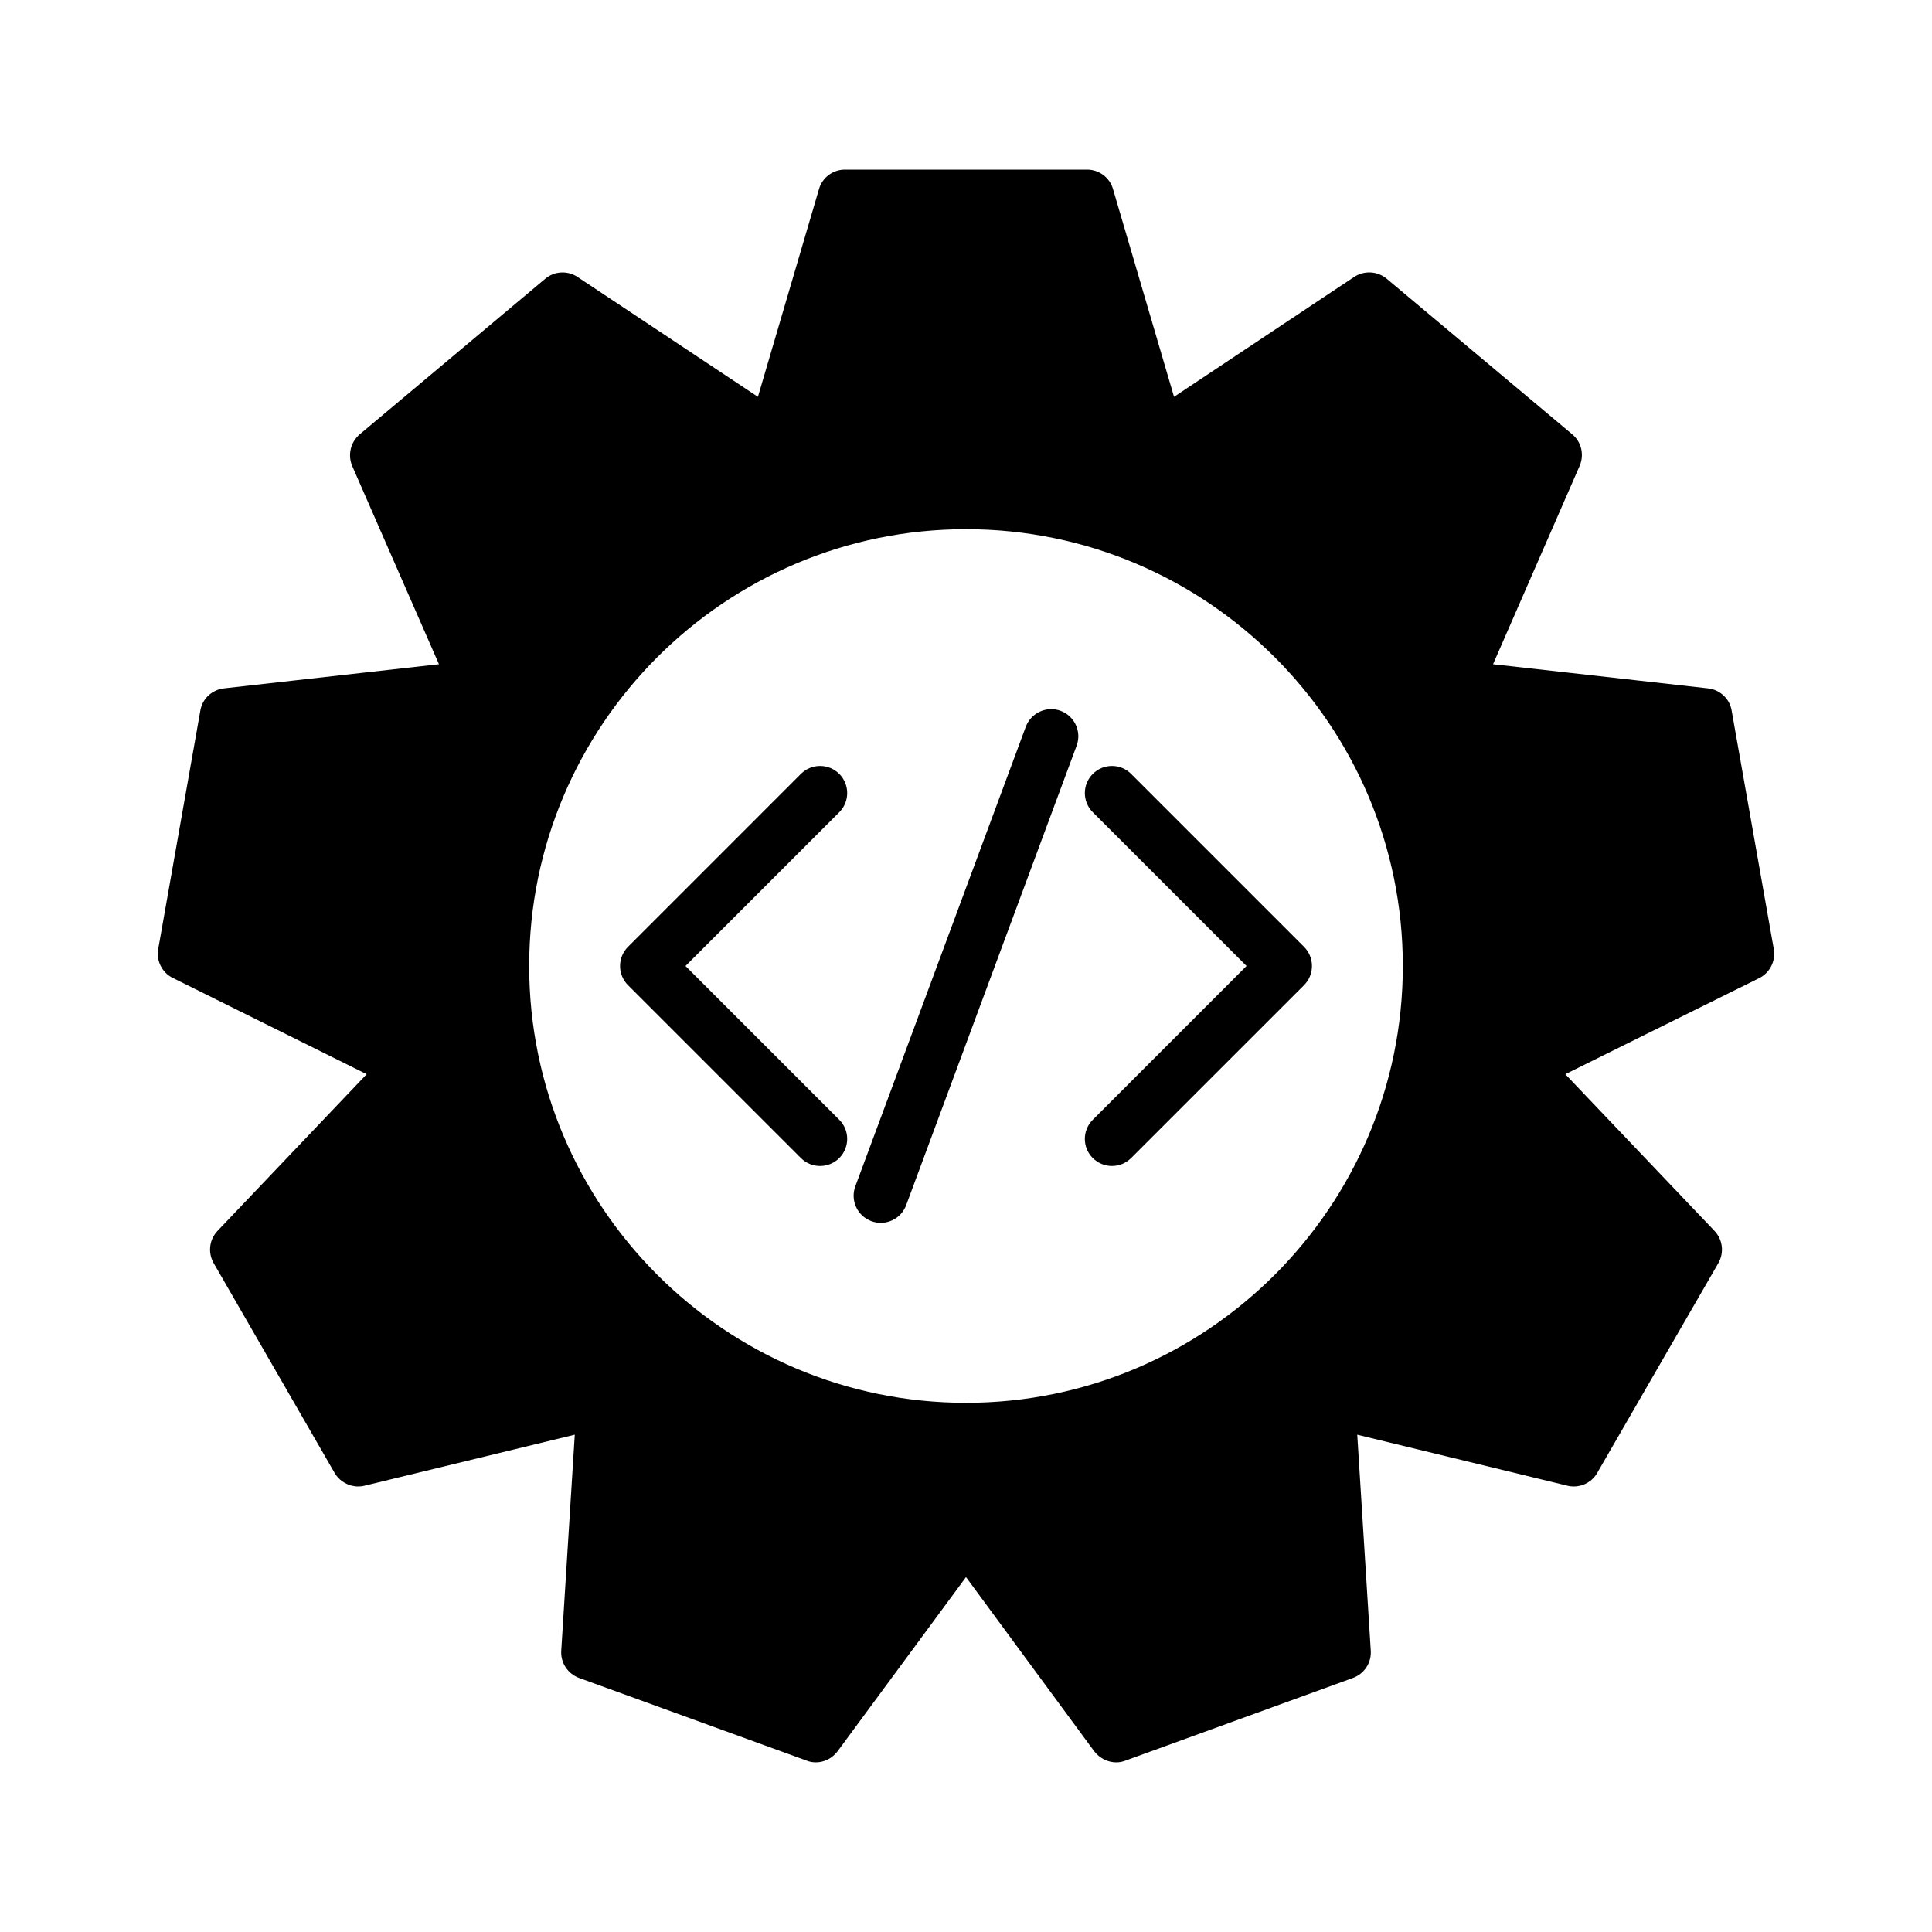 <?xml version="1.0" ?>
<svg enable-background="new 0 0 100 100" id="Calque_1" version="1.1" viewBox="0 0 100 100" width="100px" height="100px" xml:space="preserve" xmlns="http://www.w3.org/2000/svg" xmlns:xlink="http://www.w3.org/1999/xlink">
    <g>
        <path fill="currentColor" d="M91.81,49.12l-2.18-12.34c-0.1-0.61-0.6-1.08-1.22-1.15l-11.13-1.25l4.479-10.26   c0.25-0.57,0.101-1.24-0.38-1.64l-9.6-8.05c-0.48-0.4-1.16-0.44-1.681-0.1l-9.33,6.21L57.61,9.79c-0.17-0.6-0.721-1.01-1.341-1.01   H43.73c-0.62,0-1.17,0.41-1.34,1.01l-3.16,10.75l-9.33-6.2c-0.52-0.35-1.21-0.31-1.68,0.09l-9.6,8.05   c-0.48,0.41-0.63,1.07-0.39,1.64l4.49,10.26l-11.13,1.25c-0.62,0.07-1.12,0.54-1.22,1.15L8.19,49.12c-0.11,0.61,0.2,1.23,0.76,1.5   L18.98,55.6l-7.72,8.11c-0.43,0.45-0.51,1.13-0.2,1.67l6.26,10.86c0.26,0.439,0.73,0.7,1.22,0.7c0.11,0,0.22-0.011,0.33-0.04   l10.88-2.641l-0.7,11.181c-0.04,0.619,0.33,1.189,0.92,1.409l11.78,4.28c0.15,0.061,0.31,0.09,0.48,0.09   c0.43,0,0.85-0.21,1.12-0.569L50,81.63l6.64,9.021c0.28,0.359,0.7,0.569,1.141,0.569c0.149,0,0.319-0.029,0.47-0.09l11.78-4.28   c0.59-0.22,0.96-0.79,0.92-1.409l-0.7-11.181L81.13,76.9c0.11,0.029,0.22,0.04,0.33,0.04c0.49,0,0.96-0.261,1.21-0.7l6.271-10.86   c0.31-0.54,0.229-1.22-0.2-1.67L81.02,55.6l10.03-4.97C91.61,50.35,91.92,49.74,91.81,49.12z M50,72.61   C37.53,72.61,27.39,62.47,27.39,50c0-12.47,10.14-22.61,22.61-22.61c12.47,0,22.61,10.14,22.61,22.61   C72.61,62.47,62.47,72.61,50,72.61z"/>
        <path fill="currentColor" d="M67.497,49.008l-8.951-8.951c-0.548-0.548-1.437-0.548-1.983,0c-0.549,0.548-0.549,1.437,0,1.984L64.52,50   l-7.957,7.958c-0.549,0.548-0.549,1.437,0,1.983c0.273,0.273,0.633,0.41,0.992,0.41c0.357,0,0.717-0.137,0.991-0.41l8.951-8.949   c0.263-0.264,0.41-0.62,0.41-0.992S67.76,49.271,67.497,49.008z"/>
        <path fill="currentColor" d="M43.44,40.057c-0.548-0.548-1.437-0.548-1.985,0l-8.95,8.951c-0.263,0.263-0.411,0.62-0.411,0.992   s0.148,0.729,0.411,0.992l8.951,8.949c0.274,0.273,0.633,0.41,0.991,0.41c0.36,0,0.719-0.137,0.993-0.41   c0.548-0.549,0.548-1.437,0-1.983L35.481,50l7.959-7.958C43.988,41.493,43.988,40.605,43.44,40.057z"/>
        <path fill="currentColor" d="M54.898,36.793c-0.727-0.269-1.535,0.102-1.805,0.828l-8.821,23.781c-0.27,0.727,0.101,1.533,0.828,1.804   c0.161,0.062,0.326,0.088,0.488,0.088c0.57,0,1.106-0.351,1.315-0.915l8.823-23.782C55.996,37.871,55.624,37.063,54.898,36.793z"/>
    </g>
</svg>
